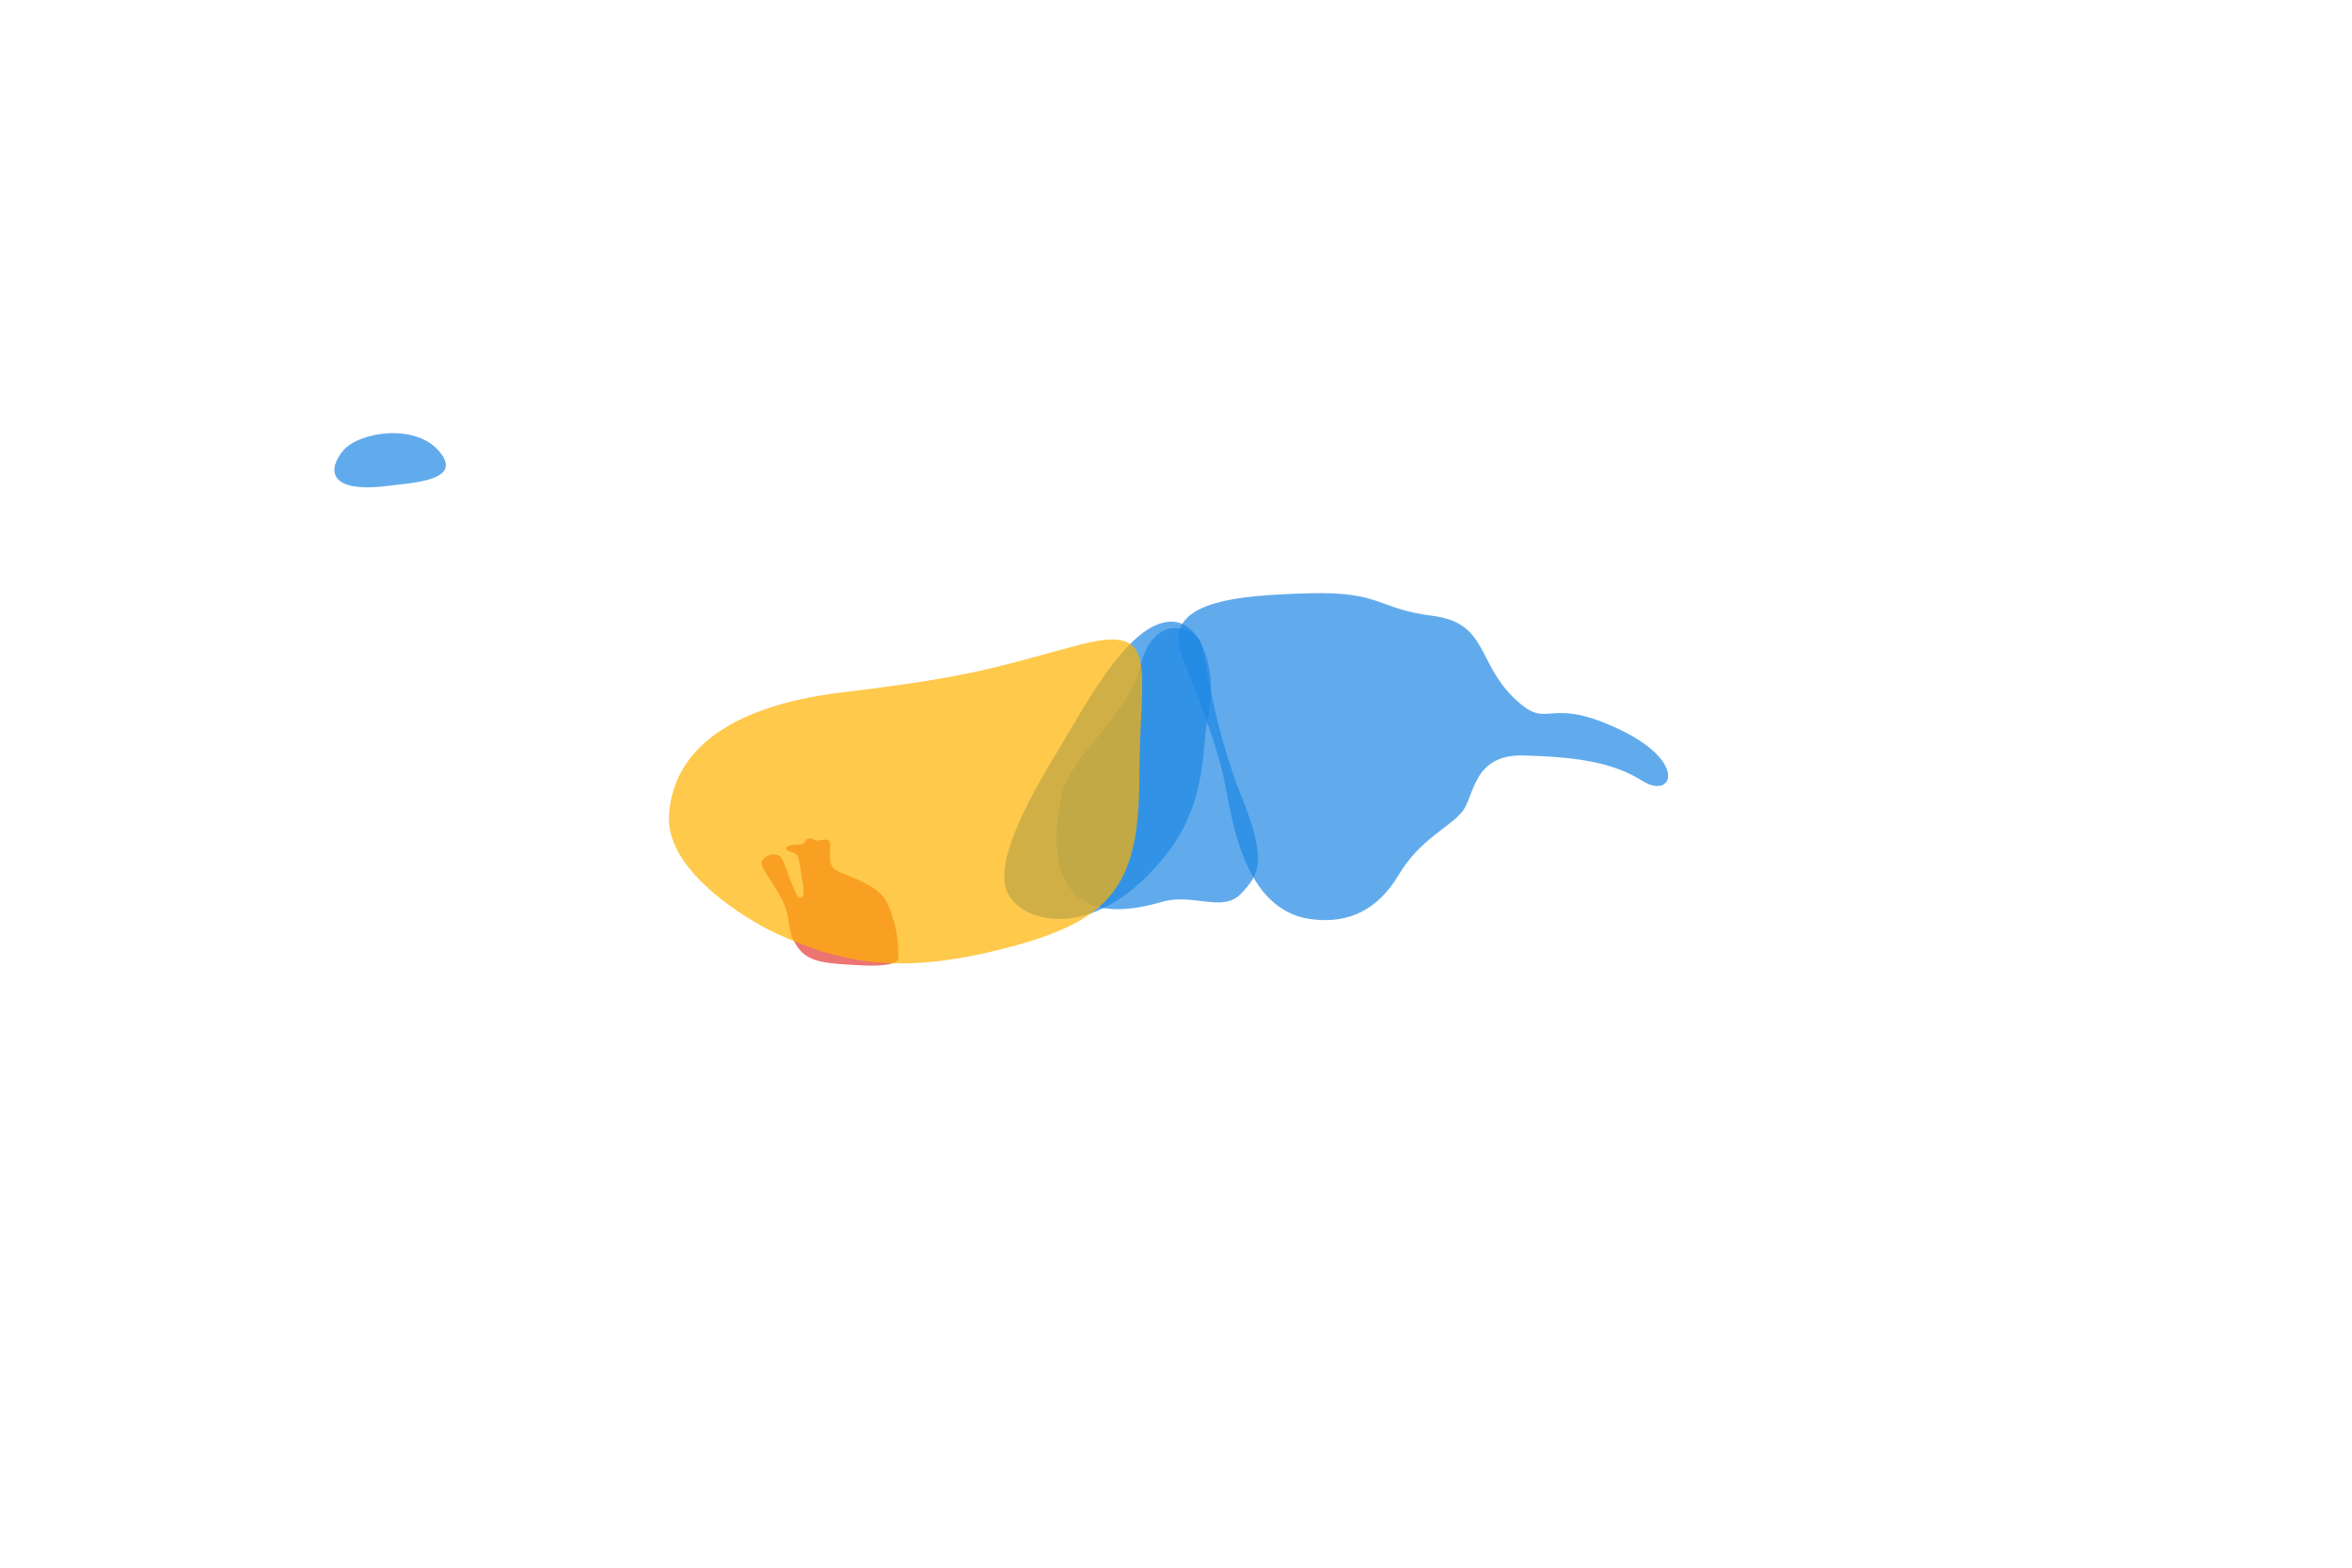 <!-- Copyright (c) 2023 Jan Stehno -->
<svg xmlns="http://www.w3.org/2000/svg" viewBox="0 0 300 200">
    <title>grayfox_organs</title>
    <g id="grayfox">
        <g id="organs">
            <path
                d="M149,108.69c5.22-6.84,4.19-13.88,5.19-17.88s-.5-12.37-5.56-11.43-10,10.25-13.32,15.75-8.75,14.62-6.81,18.75S140.13,120.31,149,108.69Z"
                transform="translate(0 0)" fill="#1e88e5" opacity="0.7" />
            <path
                d="M148.19,115.06c4-1.17,7.75,1.44,10.12-1.06s3.32-4.25,0-12.5-4.5-17-5.06-19.28-6.09-4.14-7.73,2.54-8.89,11.43-10.08,16.62S132.88,119.56,148.19,115.06Z"
                transform="translate(0 0)" fill="#1e88e5" opacity="0.7" />
            <path
                d="M167.06,117.24c5,.72,8.75-1.24,11.38-5.68s6.44-6,8.06-8,1.31-7.37,7.88-7.18,11.25.81,15.12,3.25,5.94-2.5-3.31-6.75-8.56.62-13.19-3.94-3.31-9.5-10.31-10.38-6.5-3.12-15.63-2.87-19,.94-16.31,7.94,4.56,11.62,5.5,16.37S158.69,116,167.06,117.24Z"
                transform="translate(0 0)" fill="#1e88e5" opacity="0.7" />
            <path
                d="M109.92,123.16c-4.91-.25-7-.39-8.37-2.62s-.52-3.31-1.87-5.89-2.76-4-2.52-4.74a1.68,1.68,0,0,1,2.37-.66c.59.59,1.84,5.21,2.45,5.3s.62-.89.3-2.55-.26-2.92-1-3.17-1.54-.54-.69-.89,1.74,0,2-.47a.82.82,0,0,1,1.25-.33c.35.31,1.3-.27,1.86.1s-.31,2.47.57,3.48,5.67,1.73,6.93,4.55a15.94,15.94,0,0,1,1.39,6.94C114.53,123.17,111.91,123.26,109.92,123.16Z"
                transform="translate(0 0)" fill="#e53935" opacity="0.7" />
            <path
                d="M98.83,119c8.61,4,16.17,5.42,29.59,1.92S145.33,113,145.33,99s2.92-19.58-7.91-16.67-13.42,4-30,6-21.84,9-22.09,15.92S95.2,117.3,98.83,119Z"
                transform="translate(0 0)" fill="#ffb300" opacity="0.7" />
            <path
                d="M49.34,62c3.42-.43,9.79-.69,6.72-4.38s-10.25-2.5-12.25-.18S41.69,62.94,49.34,62Z"
                transform="translate(0 0)" fill="#1e88e5" opacity="0.7" />
        </g>
    </g>
    <g id="frame">
        <rect id="frame-2" width="300" height="200" fill="none" />
    </g>
</svg>